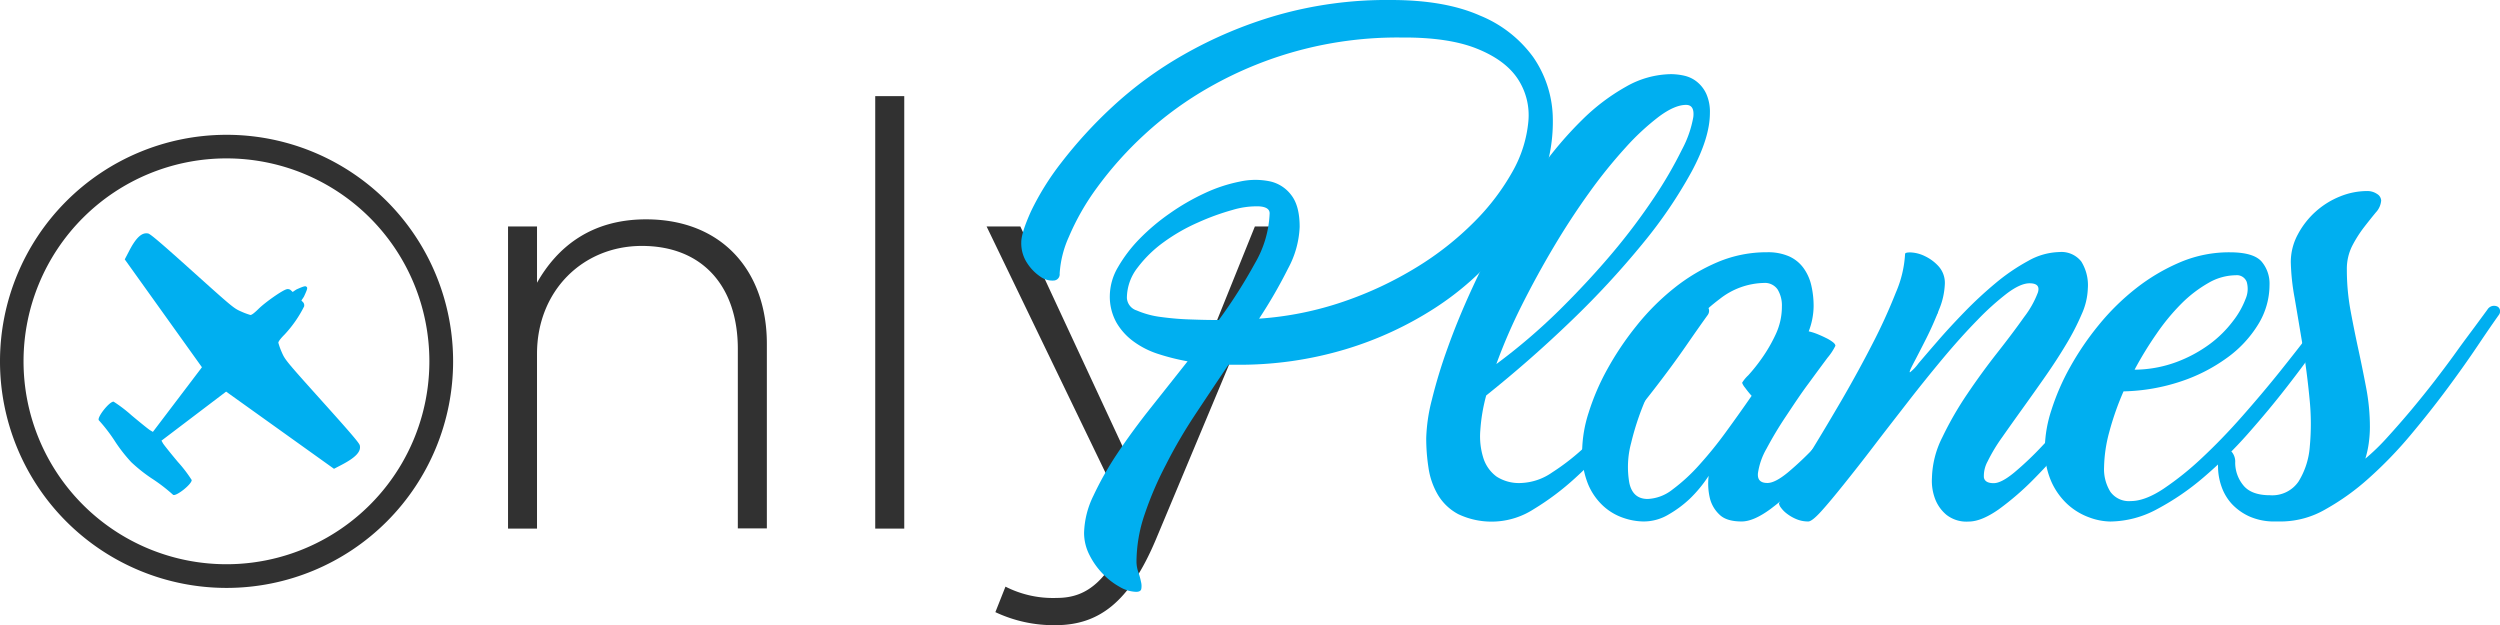 <svg id="Layer_1" data-name="Layer 1" xmlns="http://www.w3.org/2000/svg" viewBox="0 0 509.81 127.49"><defs><style>.cls-1,.cls-2{fill:#313131;}.cls-1{fill-rule:evenodd;}.cls-3{fill:#00aff0;}</style></defs><path class="cls-1" d="M46.32,28A46.2,46.2,0,1,0,92.64,74.17,46.19,46.19,0,0,0,46.32,28Zm0,87.57A41.38,41.38,0,1,1,87.8,74.17a41.38,41.38,0,0,1-41.48,41.4Z" transform="translate(-0.24 -0.51)"/><path class="cls-2" d="M103.84,108.3h5.91V72.66c0-12.8,9.3-22,21.38-22,12.44,0,19.57,8.33,19.57,21v36.6h5.92V70.61c0-14.74-9.06-25.37-24.64-25.37-11.23,0-18.12,5.68-22.23,12.93V46.69h-5.91Zm74.88-88.19h5.92V108.3h-5.92ZM215.44,128c8.82,0,15.1-4.6,20.53-17.52l26.7-63.79h-6.53l-22.22,55.09L208.31,46.69h-6.88L231,107.94c-4.59,10.75-8.82,14.5-15.22,14.5a21.37,21.37,0,0,1-10.5-2.3l-2.06,5.2A27.9,27.9,0,0,0,215.44,128Z" transform="translate(-0.24 -0.51)"/><path class="cls-3" d="M62.75,59c-.2-.2-.46-.18-2,.51-.17.08-.82.54-.82.54l-.42-.39a.94.94,0,0,0-.8-.17c-.88.2-4.37,2.65-5.74,4-.85.84-1.43,1.28-1.67,1.25a14,14,0,0,1-1.9-.71c-1.49-.65-1.78-.9-9.93-8.22-6.45-5.8-8.54-7.57-9-7.68-1.3-.29-2.52.84-4,3.76l-.79,1.51,15.74,22-10,13.18-.53-.31c-.3-.16-2-1.54-3.82-3.06a28.76,28.76,0,0,0-3.66-2.79c-.85-.08-3.51,3.3-3,3.81a33.09,33.09,0,0,1,3.39,4.45A32.13,32.13,0,0,0,27,94.75,31.83,31.83,0,0,0,31.07,98a34.66,34.66,0,0,1,4.44,3.39c.51.51,3.89-2.15,3.82-3a27.54,27.54,0,0,0-2.8-3.66c-1.52-1.81-2.89-3.53-3.06-3.82l-.3-.54,13.18-10,22,15.74,1.5-.78c2.92-1.52,4.06-2.73,3.76-4-.1-.47-1.88-2.55-7.68-9-7.32-8.15-7.56-8.45-8.21-9.94A14.05,14.05,0,0,1,57,70.4c0-.23.41-.81,1.26-1.66a24.3,24.3,0,0,0,4-5.75,1,1,0,0,0-.17-.8c-.09-.08-.39-.41-.39-.41s.46-.65.54-.82C62.93,59.46,63,59.2,62.75,59Z" transform="translate(-0.24 -0.51)"/><path class="cls-3" d="M283.89.51q11,0,18.16,3.18a25.08,25.08,0,0,1,10.83,8.44,22.51,22.51,0,0,1,4,11.93,33.41,33.41,0,0,1-2.35,13.64,49.47,49.47,0,0,1-8.16,13.64,59.55,59.55,0,0,1-13.45,11.94,71.59,71.59,0,0,1-18.21,8.43,75.11,75.11,0,0,1-22.39,3.18h-1.57Q247.4,79.87,244,85t-6,10.28a69.33,69.33,0,0,0-4.33,10.09A30.14,30.14,0,0,0,232,115a6.47,6.47,0,0,0,.37,2.17,15.37,15.37,0,0,1,.55,2,3.39,3.39,0,0,1,.05,1.47c-.09.37-.45.56-1.06.56a7,7,0,0,1-3.32-1,14.3,14.3,0,0,1-3.45-2.67,15.29,15.29,0,0,1-2.72-3.82,9.91,9.91,0,0,1-1.11-4.57,18.17,18.17,0,0,1,1.89-7.51A65.65,65.65,0,0,1,228.08,93q3-4.51,6.78-9.27t7.56-9.54a45,45,0,0,1-5.9-1.47,17.47,17.47,0,0,1-5.07-2.54,12.6,12.6,0,0,1-3.55-3.91,10.86,10.86,0,0,1-1.34-5.53A11.72,11.72,0,0,1,228.22,55a28.89,28.89,0,0,1,4.38-5.76A42.64,42.64,0,0,1,238.82,44a45.9,45.9,0,0,1,7.1-4.1,31.1,31.1,0,0,1,7.1-2.35,14.67,14.67,0,0,1,6.22-.05,7.41,7.41,0,0,1,4.37,2.86q1.67,2.2,1.66,6.45a19.36,19.36,0,0,1-2.35,8.43A100.37,100.37,0,0,1,257,65.49,67.18,67.18,0,0,0,274.26,62a74.33,74.33,0,0,0,14.88-7,62.36,62.36,0,0,0,11.76-9.27,46.76,46.76,0,0,0,7.83-10.32,25.46,25.46,0,0,0,3.18-10.14,13.44,13.44,0,0,0-2.21-8.75q-2.58-3.83-8.39-6.13T286,8.16a77.47,77.47,0,0,0-38.89,10A71.71,71.71,0,0,0,233.57,28a73.75,73.75,0,0,0-9.63,10.78,49.84,49.84,0,0,0-5.72,10,21.31,21.31,0,0,0-1.89,7.51,1.27,1.27,0,0,1-1.24,1.43,4.13,4.13,0,0,1-2.67-.78,9.65,9.65,0,0,1-2.68-2.72,7.35,7.35,0,0,1-1.24-4.29q0-1.94,2-6.36a54.64,54.64,0,0,1,6.17-9.9,91.8,91.8,0,0,1,10.37-11.34,78.27,78.27,0,0,1,14.61-10.69,87.46,87.46,0,0,1,18.94-8A81.45,81.45,0,0,1,283.89.51ZM248.78,65.77a103.87,103.87,0,0,0,7.37-11.57,21.79,21.79,0,0,0,3-10.18c0-.86-.72-1.34-2.17-1.43a17,17,0,0,0-5.39.73,49.14,49.14,0,0,0-7,2.54,37.38,37.38,0,0,0-7,4,24.94,24.94,0,0,0-5.39,5.25,10.12,10.12,0,0,0-2.16,6.13,2.85,2.85,0,0,0,2,2.58,18.11,18.11,0,0,0,5,1.34,57,57,0,0,0,6.13.5C245.32,65.74,247.18,65.77,248.78,65.77Z" transform="translate(-0.24 -0.51)"/><path class="cls-3" d="M346.19,63.65a1.63,1.63,0,0,1,1.06-.74,1.87,1.87,0,0,1,1,.09.88.88,0,0,1,.5.69,1.45,1.45,0,0,1-.27,1.06q-1.67,2.31-4.47,6.36t-6.41,8.71c-2.39,3.1-5,6.27-7.74,9.49A94.82,94.82,0,0,1,321.45,98a54,54,0,0,1-8.48,6.36,15.84,15.84,0,0,1-15.35,1,10.62,10.62,0,0,1-4.19-4,15.22,15.22,0,0,1-1.89-5.49,39.46,39.46,0,0,1-.46-6,35,35,0,0,1,1.15-7.83,103.4,103.4,0,0,1,3.23-10.6q2.07-5.81,5-12.17t6.41-12.58a124.17,124.17,0,0,1,7.56-11.84A75.88,75.88,0,0,1,322.83,25a41.71,41.71,0,0,1,9-6.82A18.94,18.94,0,0,1,341,15.63a12.65,12.65,0,0,1,2.72.32,6.33,6.33,0,0,1,2.58,1.25,6.8,6.8,0,0,1,1.89,2.44,9,9,0,0,1,.74,3.91q0,5-3.69,11.89a93.78,93.78,0,0,1-9.95,14.66,177.81,177.81,0,0,1-14.56,15.76q-8.29,8-17.42,15.3a36,36,0,0,0-1.2,7.14,14.73,14.73,0,0,0,.64,5.67,7.51,7.51,0,0,0,2.68,3.73A8.46,8.46,0,0,0,310.53,99a11.85,11.85,0,0,0,6.26-2.17,46,46,0,0,0,7-5.53,96.06,96.06,0,0,0,7.05-7.46c2.34-2.74,4.5-5.42,6.5-8.07s3.78-5,5.34-7.23S345.39,64.75,346.19,63.65ZM344.07,21.9q-2.29,0-5.48,2.35a49.24,49.24,0,0,0-6.82,6.31,101.23,101.23,0,0,0-7.47,9.26Q320.48,45.13,317,51t-6.55,12a112.65,112.65,0,0,0-5.07,11.75,120.73,120.73,0,0,0,12.86-11q6-5.94,10.92-11.79a126,126,0,0,0,8.48-11.3A85.93,85.93,0,0,0,343.24,31a22.16,22.16,0,0,0,2.31-6.64C345.73,22.73,345.24,21.9,344.07,21.9Z" transform="translate(-0.24 -0.51)"/><path class="cls-3" d="M392.83,63.65a1.6,1.6,0,0,1,1.06-.74,1.82,1.82,0,0,1,1,.09.87.87,0,0,1,.51.69,1.42,1.42,0,0,1-.28,1.06q-1.65,2.31-4.61,6.36T384,79.82q-3.6,4.65-7.65,9.49T368.45,98a61,61,0,0,1-7.23,6.36c-2.28,1.66-4.21,2.49-5.81,2.49-2.09,0-3.61-.47-4.56-1.43a6.83,6.83,0,0,1-1.89-3.18,12.9,12.9,0,0,1-.28-4.7,26.65,26.65,0,0,1-3.87,4.7,23,23,0,0,1-4.29,3.18,9.88,9.88,0,0,1-5.11,1.43,13,13,0,0,1-4.15-.74,11.51,11.51,0,0,1-4.1-2.44,12.62,12.62,0,0,1-3.09-4.47,17.11,17.11,0,0,1-1.19-6.82,26.63,26.63,0,0,1,1.33-7.74,47.53,47.53,0,0,1,3.78-8.8,60.93,60.93,0,0,1,5.9-8.8,48.46,48.46,0,0,1,7.65-7.7,37.92,37.92,0,0,1,9-5.39,25.6,25.6,0,0,1,10.05-2,10.71,10.71,0,0,1,4.47.83,7.31,7.31,0,0,1,2.9,2.31,9.65,9.65,0,0,1,1.62,3.5,18.57,18.57,0,0,1,.5,4.42,14.7,14.7,0,0,1-1,5.07,11.63,11.63,0,0,1,1.75.55c.61.25,1.2.51,1.75.79a7.72,7.72,0,0,1,1.38.83c.37.27.56.54.56.78a11.82,11.82,0,0,1-1.61,2.44q-1.62,2.17-3.88,5.26c-1.5,2-3,4.28-4.6,6.68A76.3,76.3,0,0,0,360.48,92a14,14,0,0,0-1.75,5c-.13,1.35.52,2,1.93,2q1.57,0,4.2-2.17a64.37,64.37,0,0,0,5.8-5.53q3.18-3.36,6.59-7.46c2.28-2.74,4.43-5.42,6.45-8.07s3.86-5,5.49-7.23S392,64.75,392.83,63.65Zm-56.59,38.61a8.75,8.75,0,0,0,5.07-1.93,36.35,36.35,0,0,0,5.44-5,80.85,80.85,0,0,0,5.48-6.77q2.72-3.73,5.21-7.33a19.5,19.5,0,0,1-1.34-1.66,3.24,3.24,0,0,1-.6-1,7,7,0,0,1,1.25-1.52,35.33,35.33,0,0,0,2.76-3.46,31.13,31.13,0,0,0,2.81-4.84A13.26,13.26,0,0,0,363.61,63a6.27,6.27,0,0,0-.87-3.46,3.14,3.14,0,0,0-2.81-1.33,15.07,15.07,0,0,0-9,3.27,38.79,38.79,0,0,0-8.06,8.16,58.25,58.25,0,0,0-6.27,10.6,54.78,54.78,0,0,0-3.73,10.59,18.87,18.87,0,0,0-.37,8.16Q333.2,102.26,336.24,102.26Z" transform="translate(-0.24 -0.51)"/><path class="cls-3" d="M401.68,106.87a6.62,6.62,0,0,1-4.52-1.38,7.85,7.85,0,0,1-2.21-3,10.36,10.36,0,0,1-.74-4.52,19.32,19.32,0,0,1,2.12-8.29,68.91,68.91,0,0,1,5.07-8.81q2.94-4.36,6.17-8.47T413,65.17a19.5,19.5,0,0,0,2.81-5c.4-1.26-.17-1.89-1.7-1.89q-1.85,0-4.61,2.07a54.94,54.94,0,0,0-6.08,5.49q-3.33,3.4-7,7.79c-2.43,2.92-4.83,5.89-7.19,8.94s-4.67,6-6.91,8.94-4.27,5.51-6.09,7.78-3.35,4.11-4.6,5.49-2.14,2.07-2.63,2.07a6.15,6.15,0,0,1-2.4-.46,8.53,8.53,0,0,1-1.93-1.1,5.88,5.88,0,0,1-1.25-1.25,2,2,0,0,1-.41-.87A20.64,20.64,0,0,1,365,99.91q1.89-3,4.74-7.65t6.18-10.36q3.31-5.72,6.17-11.29a112.43,112.43,0,0,0,4.75-10.42,22.91,22.91,0,0,0,1.89-7.88c0-.24.41-.35,1.24-.32a7.27,7.27,0,0,1,2.77.74,8.92,8.92,0,0,1,2.81,2.07,5.05,5.05,0,0,1,1.29,3.59,15.06,15.06,0,0,1-1.2,5.3q-1.2,3.09-2.62,5.9t-2.49,4.84c-.71,1.35-1,2-.79,2a9.11,9.11,0,0,0,1.71-1.8q1.52-1.8,3.92-4.56c1.59-1.85,3.41-3.81,5.43-5.9a82.12,82.12,0,0,1,6.36-5.9,40.45,40.45,0,0,1,6.68-4.56,13.5,13.5,0,0,1,6.32-1.8,5.15,5.15,0,0,1,4.51,1.94A9.16,9.16,0,0,1,426,59.31a13.8,13.8,0,0,1-1.25,5.26,49.18,49.18,0,0,1-3.18,6.17q-1.93,3.23-4.28,6.59c-1.57,2.25-3.11,4.41-4.61,6.5s-2.9,4.06-4.19,5.9a33.88,33.88,0,0,0-2.91,4.84,6.18,6.18,0,0,0-.78,3.27c.12.8.8,1.2,2,1.2q1.56,0,4.19-2.17a64.34,64.34,0,0,0,5.81-5.53Q420,88,423.43,83.88c2.27-2.74,4.42-5.42,6.45-8.07s3.85-5,5.48-7.23,2.84-3.83,3.64-4.93a1.63,1.63,0,0,1,1.06-.74,1.87,1.87,0,0,1,1,.09.88.88,0,0,1,.5.69,1.45,1.45,0,0,1-.27,1.06q-1.67,2.31-4.52,6.36c-1.91,2.71-4,5.61-6.36,8.71s-4.82,6.27-7.46,9.49-5.24,6.13-7.79,8.71a56.91,56.91,0,0,1-7.33,6.36C405.51,106,403.46,106.87,401.68,106.87Z" transform="translate(-0.24 -0.51)"/><path class="cls-3" d="M475.31,63.09a2,2,0,0,1,1.06-.69,1.44,1.44,0,0,1,1,.09,1,1,0,0,1,.5.7,1.33,1.33,0,0,1-.27,1q-1.67,2.31-4.47,6.36t-6.5,8.8q-3.69,4.76-8,9.63a90,90,0,0,1-9,8.85,52,52,0,0,1-9.5,6.5,20.4,20.4,0,0,1-9.54,2.53,12.8,12.8,0,0,1-4.28-.83,13.23,13.23,0,0,1-4.38-2.62,14.08,14.08,0,0,1-3.36-4.66,16.22,16.22,0,0,1-1.34-6.91,26.27,26.27,0,0,1,1.34-7.7,47.1,47.1,0,0,1,3.78-8.71,58.15,58.15,0,0,1,5.89-8.66,48,48,0,0,1,7.65-7.51,39.71,39.71,0,0,1,9-5.3,25.53,25.53,0,0,1,10.05-2c3.19,0,5.34.62,6.45,1.84a6.93,6.93,0,0,1,1.66,4.8,15.36,15.36,0,0,1-2.31,8.06,23.5,23.5,0,0,1-6.36,6.82,34.44,34.44,0,0,1-9.49,4.84,39.58,39.58,0,0,1-11.61,2,57.53,57.53,0,0,0-2.91,8.29,29.2,29.2,0,0,0-1.06,7.19,8.73,8.73,0,0,0,1.29,5,4.65,4.65,0,0,0,4.15,1.89c1.91,0,4.12-.82,6.64-2.48a61,61,0,0,0,7.88-6.32q4.1-3.83,8.2-8.48t7.65-9.07q3.54-4.43,6.27-8T475.31,63.09Zm-19.17-6.45a11.32,11.32,0,0,0-5.57,1.58,25.89,25.89,0,0,0-5.49,4.21A43.43,43.43,0,0,0,440,68.59a72.47,72.47,0,0,0-4.47,7.31,25.12,25.12,0,0,0,8.57-1.57,27.76,27.76,0,0,0,6.77-3.66A23.3,23.3,0,0,0,455.59,66a17.3,17.3,0,0,0,2.58-4.54A5.14,5.14,0,0,0,458.4,58,2.15,2.15,0,0,0,456.14,56.64Z" transform="translate(-0.24 -0.51)"/><path class="cls-3" d="M507.48,63.65a1.61,1.61,0,0,1,1-.74,1.72,1.72,0,0,1,1,.09,1,1,0,0,1,.55.69,1.23,1.23,0,0,1-.23,1.06q-1.65,2.31-4.37,6.36t-6.18,8.71q-3.45,4.65-7.51,9.49A84,84,0,0,1,483.33,98a48.56,48.56,0,0,1-8.85,6.36,18.25,18.25,0,0,1-8.84,2.49h-1.39a12.45,12.45,0,0,1-5.25-1,11.26,11.26,0,0,1-3.64-2.58,10.15,10.15,0,0,1-2.12-3.6,12.24,12.24,0,0,1-.69-4,4.71,4.71,0,0,1,.55-2.58,1.71,1.71,0,0,1,1.2-.88,1.43,1.43,0,0,1,1.2.65,3.09,3.09,0,0,1,.55,2,7.28,7.28,0,0,0,1.61,4.56c1.08,1.38,2.91,2.08,5.49,2.08a6.48,6.48,0,0,0,5.8-2.77,15.69,15.69,0,0,0,2.31-7.14,50,50,0,0,0-.05-9.77q-.51-5.4-1.38-10.69c-.59-3.54-1.14-6.82-1.66-9.86a45.61,45.61,0,0,1-.78-7.24,11.83,11.83,0,0,1,1.43-5.71,16.83,16.83,0,0,1,8.61-7.75,14.75,14.75,0,0,1,5.44-1.1,3.52,3.52,0,0,1,2.12.6,1.67,1.67,0,0,1,.83,1.33,4,4,0,0,1-1.11,2.45c-.73.89-1.53,1.89-2.39,3a25.52,25.52,0,0,0-2.4,3.78,10.4,10.4,0,0,0-1.1,4.89,45.88,45.88,0,0,0,.73,8.2q.74,4,1.62,8.06t1.61,7.93a42.65,42.65,0,0,1,.74,7.88,24.89,24.89,0,0,1-.23,3.27,19.56,19.56,0,0,1-.7,3.18,43.28,43.28,0,0,0,4.47-4.33q2.35-2.58,4.84-5.53c1.66-2,3.29-4,4.89-6.08s3.09-4.07,4.47-6,2.61-3.55,3.68-5Z" transform="translate(-0.24 -0.51)"/></svg>